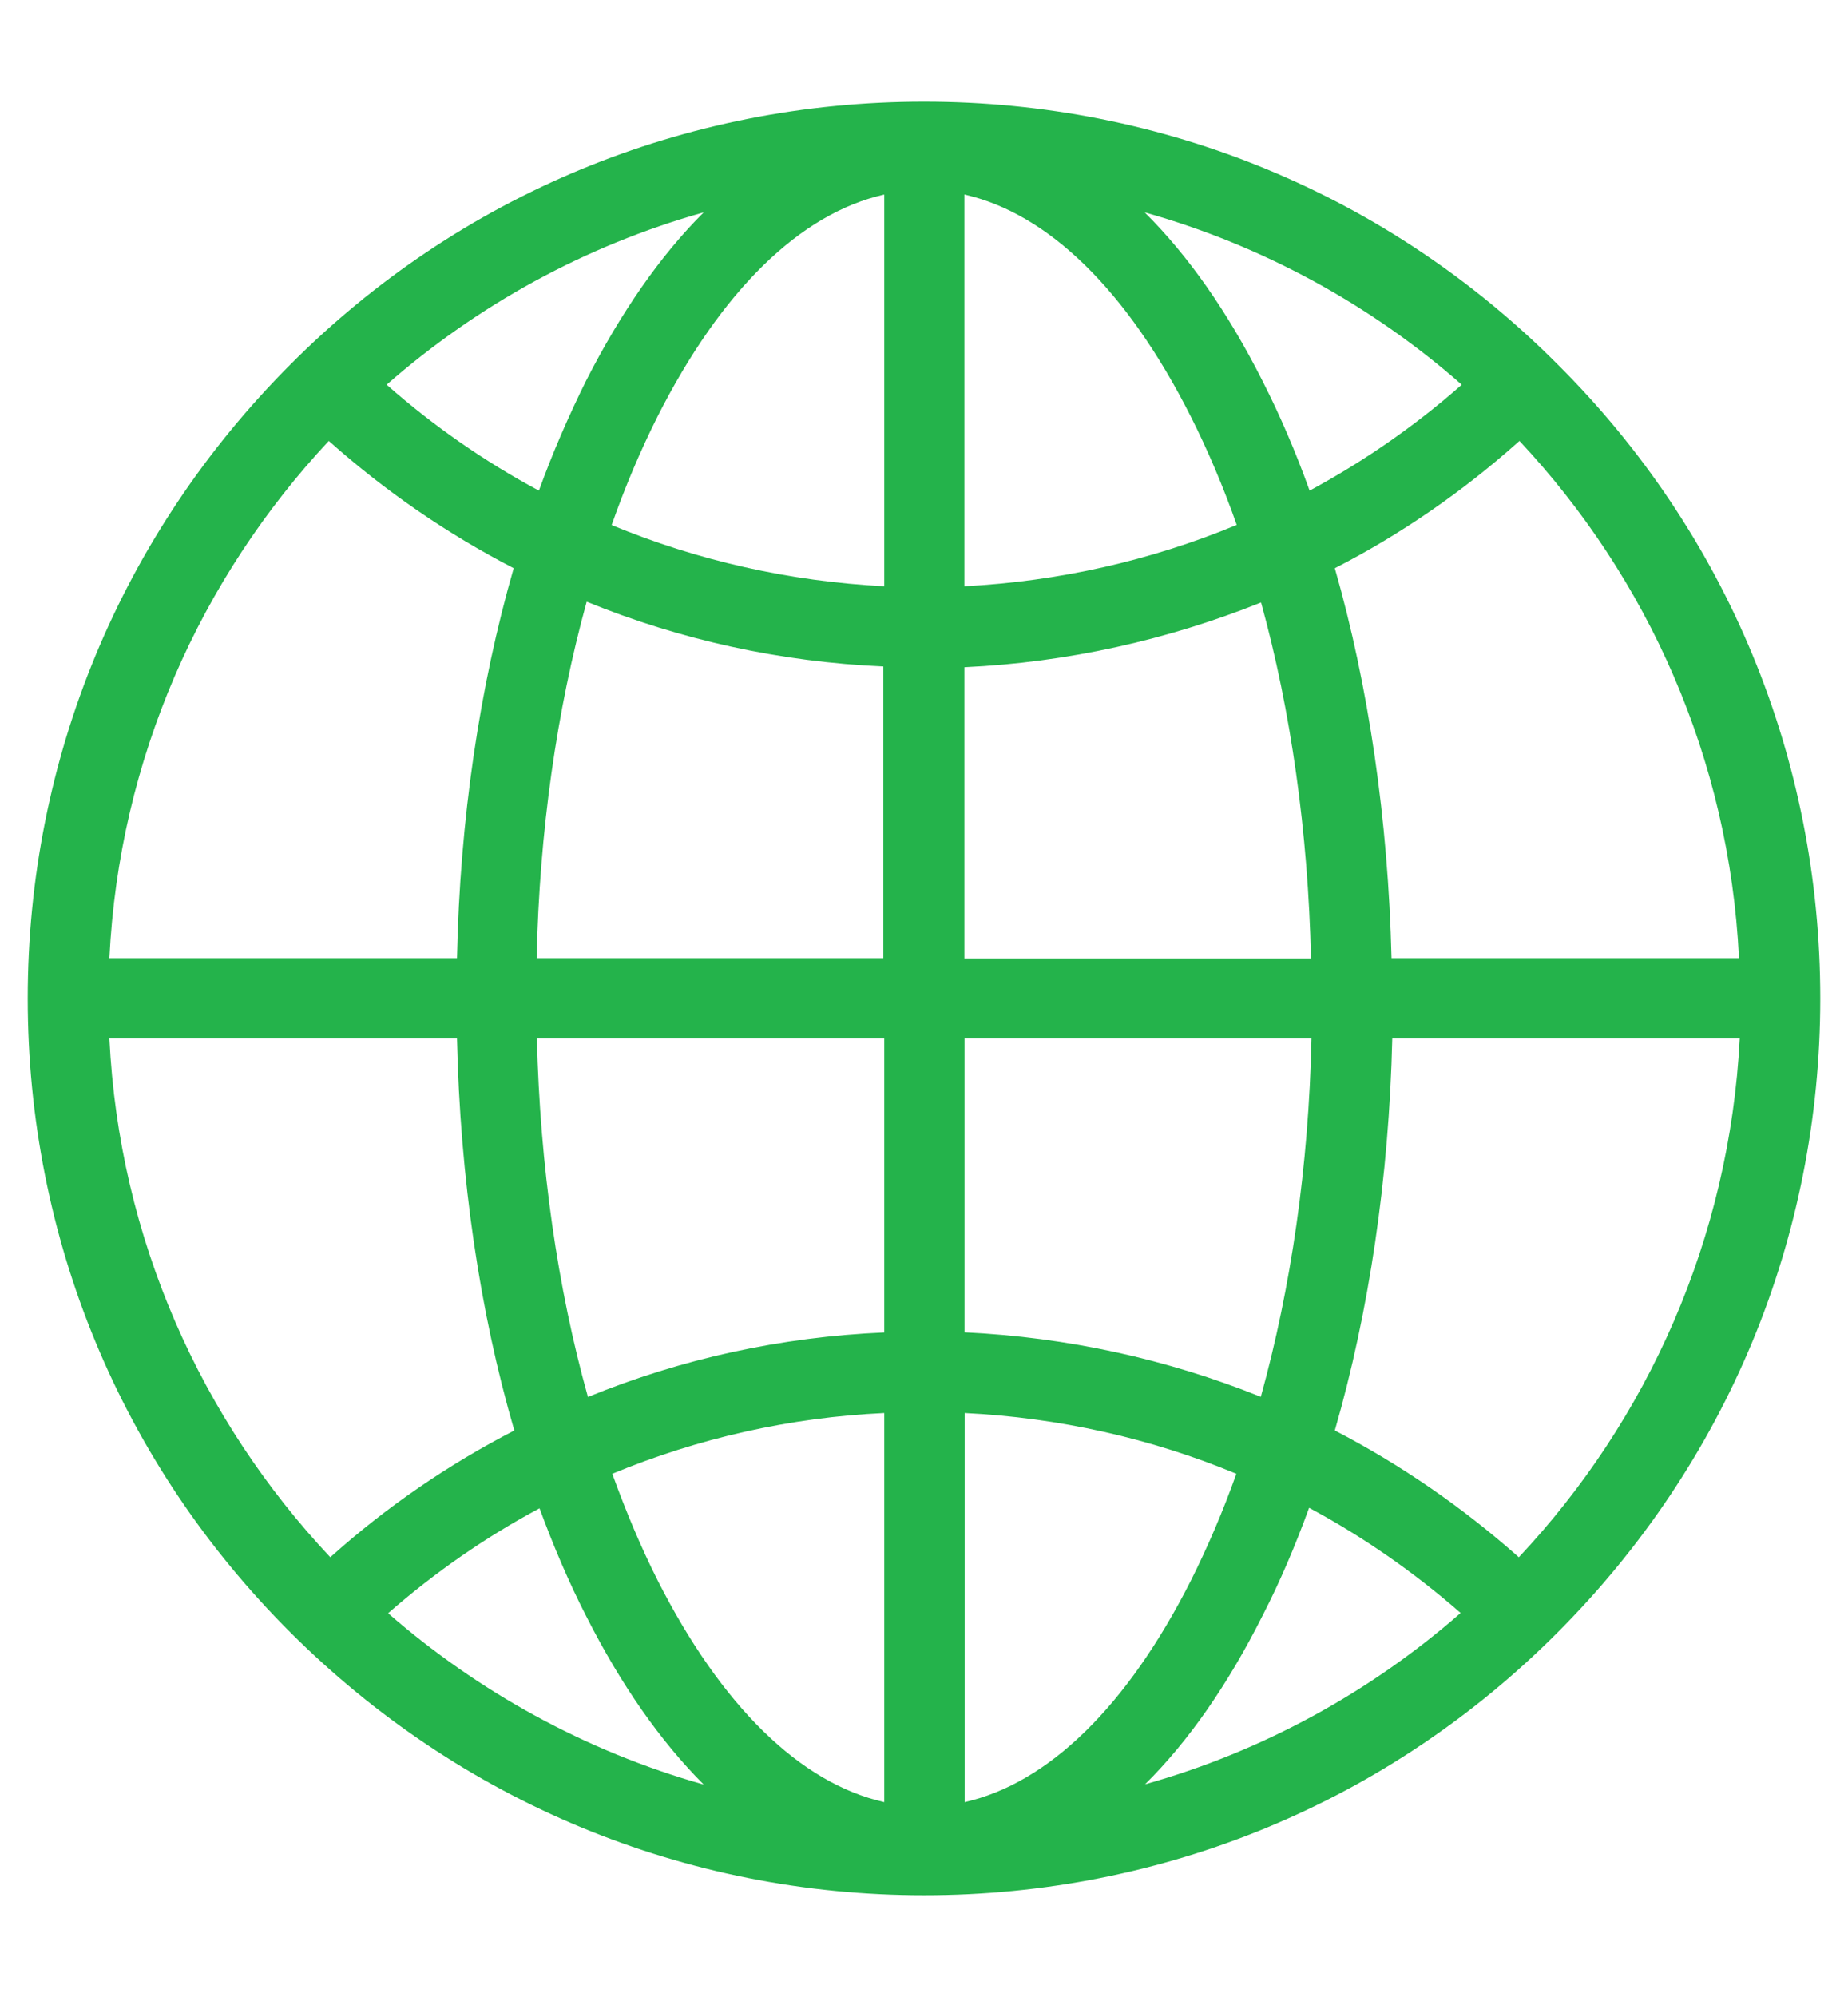 <?xml version="1.0" encoding="utf-8"?>
<!-- Generator: Adobe Illustrator 16.0.0, SVG Export Plug-In . SVG Version: 6.00 Build 0)  -->
<!DOCTYPE svg PUBLIC "-//W3C//DTD SVG 1.1//EN" "http://www.w3.org/Graphics/SVG/1.1/DTD/svg11.dtd">
<svg version="1.1" xmlns="http://www.w3.org/2000/svg" xmlns:xlink="http://www.w3.org/1999/xlink" x="0px" y="0px"
	 width="14.732px" height="15.909px" viewBox="0 0 14.732 15.909" enable-background="new 0 0 14.732 15.909" xml:space="preserve">
<g id="Layer_2">
</g>
<g id="Layer_1">
	<g>
		<g>
			<path fill="#24B34B" d="M12.417,2.903C11.07,1.552,9.274,0.81,7.366,0.81c-1.907,0-3.704,0.742-5.051,2.094
				c-1.348,1.35-2.094,3.143-2.094,5.051s0.742,3.703,2.094,5.051c1.351,1.348,3.144,2.094,5.051,2.094
				c1.908,0,3.704-0.742,5.051-2.094c1.348-1.35,2.094-3.143,2.094-5.051S13.769,4.249,12.417,2.903L12.417,2.903z M13.863,7.634
				h-2.77c-0.027-1.104-0.182-2.164-0.452-3.107c0.527-0.27,1.021-0.611,1.472-1.014C13.135,4.604,13.786,6.044,13.863,7.634
				L13.863,7.634z M7.688,8.274h2.767c-0.022,1.016-0.163,1.986-0.404,2.855c-0.747-0.301-1.543-0.475-2.362-0.514V8.274z
				 M11.653,3.065c-0.374,0.33-0.781,0.611-1.213,0.844c-0.111-0.309-0.236-0.6-0.376-0.875C9.787,2.485,9.472,2.036,9.125,1.692
				C10.071,1.958,10.934,2.433,11.653,3.065L11.653,3.065z M7.688,1.55C8.355,1.7,8.985,2.313,9.492,3.317
				c0.137,0.271,0.26,0.561,0.367,0.865C9.175,4.466,8.441,4.632,7.688,4.671V1.55z M10.053,4.8
				c0.238,0.861,0.375,1.828,0.398,2.836H7.688v-2.32C8.509,5.278,9.307,5.099,10.053,4.8L10.053,4.8z M7.045,7.634H4.278
				c0.022-1.01,0.16-1.975,0.399-2.84c0.746,0.305,1.546,0.48,2.365,0.516v2.324H7.045z M7.049,1.55v3.121
				c-0.756-0.039-1.49-0.205-2.173-0.488c0.107-0.305,0.23-0.594,0.366-0.865C5.751,2.313,6.381,1.7,7.049,1.55L7.049,1.55z
				 M5.61,1.692C5.264,2.036,4.95,2.489,4.672,3.034C4.535,3.31,4.408,3.601,4.296,3.909C3.863,3.677,3.458,3.396,3.082,3.065
				C3.804,2.433,4.662,1.958,5.61,1.692L5.61,1.692z M2.621,3.513c0.452,0.402,0.944,0.74,1.474,1.014
				C3.823,5.472,3.666,6.53,3.643,7.634H0.872C0.95,6.044,1.601,4.604,2.621,3.513L2.621,3.513z M0.872,8.274h2.771
				C3.668,9.386,3.824,10.45,4.1,11.397c-0.525,0.271-1.018,0.607-1.467,1.01C1.604,11.313,0.95,9.87,0.872,8.274L0.872,8.274z
				 M3.094,12.853c0.373-0.326,0.778-0.607,1.207-0.836c0.111,0.301,0.234,0.59,0.371,0.857c0.278,0.549,0.592,0.998,0.938,1.344
				C4.668,13.952,3.812,13.479,3.094,12.853L3.094,12.853z M7.049,14.358c-0.668-0.15-1.298-0.764-1.807-1.768
				c-0.134-0.266-0.252-0.547-0.361-0.848c0.683-0.283,1.416-0.449,2.168-0.484V14.358z M4.687,11.13
				C4.444,10.261,4.305,9.29,4.28,8.274h2.769v2.342C6.229,10.651,5.433,10.825,4.687,11.13L4.687,11.13z M7.69,14.358v-3.1
				c0.751,0.037,1.484,0.201,2.166,0.484c-0.107,0.301-0.228,0.582-0.361,0.848C8.987,13.595,8.357,14.208,7.69,14.358L7.69,14.358z
				 M9.128,14.216c0.348-0.344,0.662-0.797,0.938-1.346c0.138-0.268,0.26-0.555,0.37-0.857c0.429,0.23,0.835,0.512,1.208,0.838
				C10.927,13.479,10.069,13.952,9.128,14.216L9.128,14.216z M12.108,12.407c-0.449-0.398-0.942-0.738-1.467-1.01
				c0.273-0.947,0.432-2.014,0.458-3.123h2.77C13.787,9.87,13.135,11.313,12.108,12.407L12.108,12.407z M12.108,12.407"/>
		</g>
	</g>
</g>
</svg>
